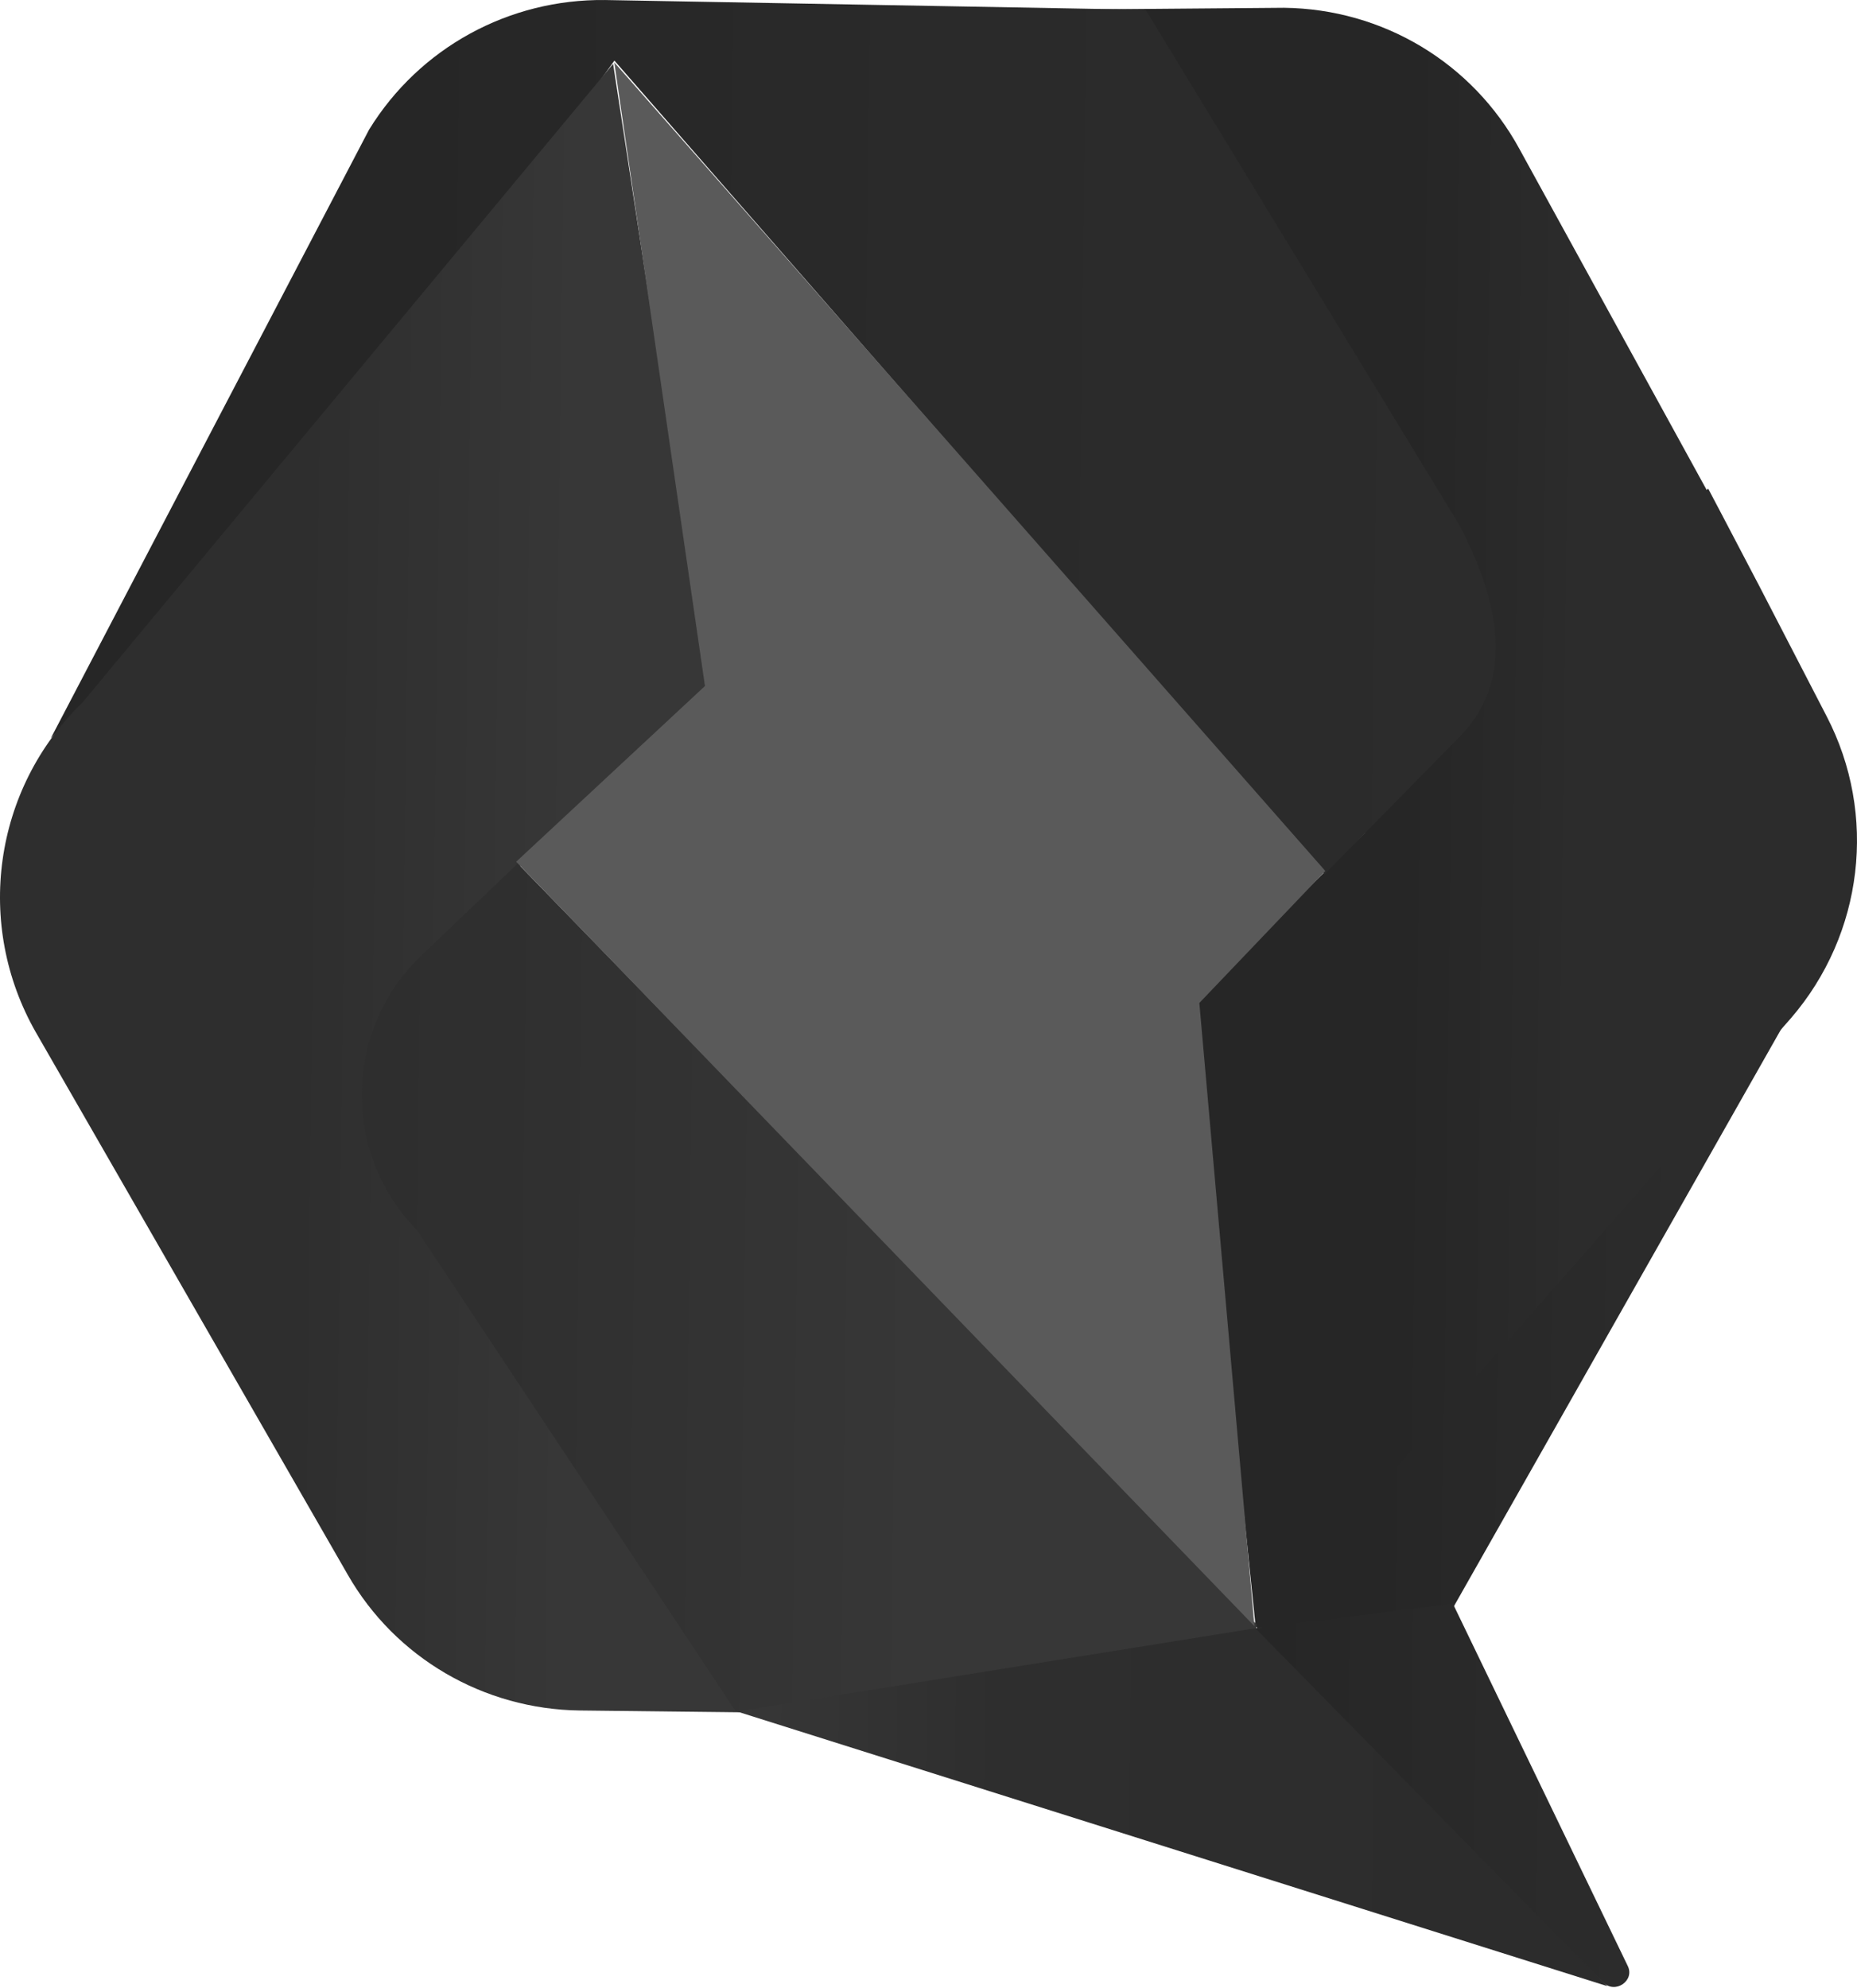 <?xml version="1.0" encoding="UTF-8"?>
<svg width="256px" height="274px" viewBox="0 0 256 274" version="1.1" xmlns="http://www.w3.org/2000/svg" preserveAspectRatio="xMidYMid">
    <title>Qwik</title>
    <defs>
        <linearGradient x1="22.347%" y1="49.545%" x2="77.517%" y2="50.388%" id="qwikLinearGradient-1">
            <stop stop-color="rgb(38,38,38)" offset="0%"></stop>
            <stop stop-color="rgb(39,39,39)" offset="12%"></stop>
            <stop stop-color="rgb(44,44,44)" offset="100%"></stop>
        </linearGradient>
        <linearGradient x1="38.874%" y1="49.845%" x2="60.879%" y2="50.385%" id="qwikLinearGradient-2">
            <stop stop-color="rgb(38,38,38)" offset="0%"></stop>
            <stop stop-color="rgb(42,42,42)" offset="74%"></stop>
            <stop stop-color="rgb(44,44,44)" offset="100%"></stop>
        </linearGradient>
        <linearGradient x1="-0.004%" y1="49.529%" x2="100.123%" y2="50.223%" id="qwikLinearGradient-3">
            <stop stop-color="rgb(38,38,38)" offset="0%"></stop>
            <stop stop-color="rgb(38,38,38)" offset="23%"></stop>
            <stop stop-color="rgb(42,42,42)" offset="60%"></stop>
            <stop stop-color="rgb(44,44,44)" offset="100%"></stop>
        </linearGradient>
        <linearGradient x1="35.4%" y1="49.459%" x2="64.895%" y2="50.085%" id="qwikLinearGradient-4">
            <stop stop-color="rgb(46,46,46)" offset="0%"></stop>
            <stop stop-color="rgb(55,55,55)" offset="100%"></stop>
        </linearGradient>
        <linearGradient x1="-0.243%" y1="49.366%" x2="100.411%" y2="50.467%" id="qwikLinearGradient-5">
            <stop stop-color="rgb(46,46,46)" offset="0%"></stop>
            <stop stop-color="rgb(47,47,47)" offset="17%"></stop>
            <stop stop-color="rgb(52,52,52)" offset="47%"></stop>
            <stop stop-color="rgb(55,55,55)" offset="63%"></stop>
            <stop stop-color="rgb(55,55,55)" offset="100%"></stop>
        </linearGradient>
        <linearGradient x1="-0.125%" y1="49.627%" x2="100.225%" y2="50.101%" id="qwikLinearGradient-6">
            <stop stop-color="rgb(55,55,55)" offset="0%"></stop>
            <stop stop-color="rgb(46,46,46)" offset="30%"></stop>
            <stop stop-color="rgb(45,45,45)" offset="60%"></stop>
            <stop stop-color="rgb(44,44,44)" offset="86%"></stop>
            <stop stop-color="rgb(44,44,44)" offset="100%"></stop>
        </linearGradient>
        <linearGradient x1="4.557%" y1="50.184%" x2="99.354%" y2="51.298%" id="qwikLinearGradient-7">
            <stop stop-color="rgb(38,38,38)" offset="0%"></stop>
            <stop stop-color="rgb(39,39,39)" offset="12%"></stop>
            <stop stop-color="rgb(44,44,44)" offset="100%"></stop>
        </linearGradient>
    </defs>
    <g>
        <polygon fill="url(#qwikLinearGradient-1)" points="175.051 236.859 200.213 221.788 249.511 134.859 173.224 223.956"></polygon>
        <path d="M242.337,80.408 L237.411,71.008 L235.479,67.345 L235.278,67.541 L209.461,20.526 C202.984,8.65 190.632,1.231 177.01,1.074 L151.936,1.28 L188.15,114.801 L164.192,138.132 L173.116,224.377 L246.885,140.356 C256.89,128.769 258.854,112.266 251.805,98.71 L242.339,80.408 L242.337,80.408 Z" fill="url(#qwikLinearGradient-2)"></path>
        <path d="M201.113,72.256 L157.933,1.349 L83.411,0.003 C70.165,-0.149 57.83,6.573 50.879,17.871 L7.01,101.748 L41.452,68.414 L84.701,8.356 L182.595,120.509 L200.895,101.883 C209.292,93.741 206.436,82.325 201.115,72.258 L201.113,72.256 Z" fill="url(#qwikLinearGradient-3)"></path>
        <path d="M97.784,95.261 L84.522,8.795 L11.374,96.825 C-0.954,108.76 -3.523,127.487 4.955,142.315 L47.934,217.042 C54.488,228.506 66.69,235.619 79.959,235.771 L122.904,236.261 L71.459,119.607 L97.784,95.261 Z" fill="url(#qwikLinearGradient-4)"></path>
        <path d="M173.227,223.899 L71.381,119.023 L58.185,131.613 C47.373,141.861 47.079,158.945 57.457,169.534 L101.447,235.918 L172.096,236.825 L173.224,223.899 L173.227,223.899 Z" fill="url(#qwikLinearGradient-5)"></path>
        <polygon fill="url(#qwikLinearGradient-6)" points="101.584 235.903 173.876 224.304 221.58 273.768"></polygon>
        <path d="M173.111,224.483 L200.279,221.026 L224.375,270.941 C225.434,273.001 222.656,274.918 221.002,273.243 L173.111,224.483 Z" fill="url(#qwikLinearGradient-7)"></path>
        <polygon fill="rgb(90,90,90)" points="182.708 120.058 84.681 8.601 97.183 94.559 71.16 118.78 172.932 224.152 165.337 138.247 182.708 120.055"></polygon>
    </g>
</svg>
